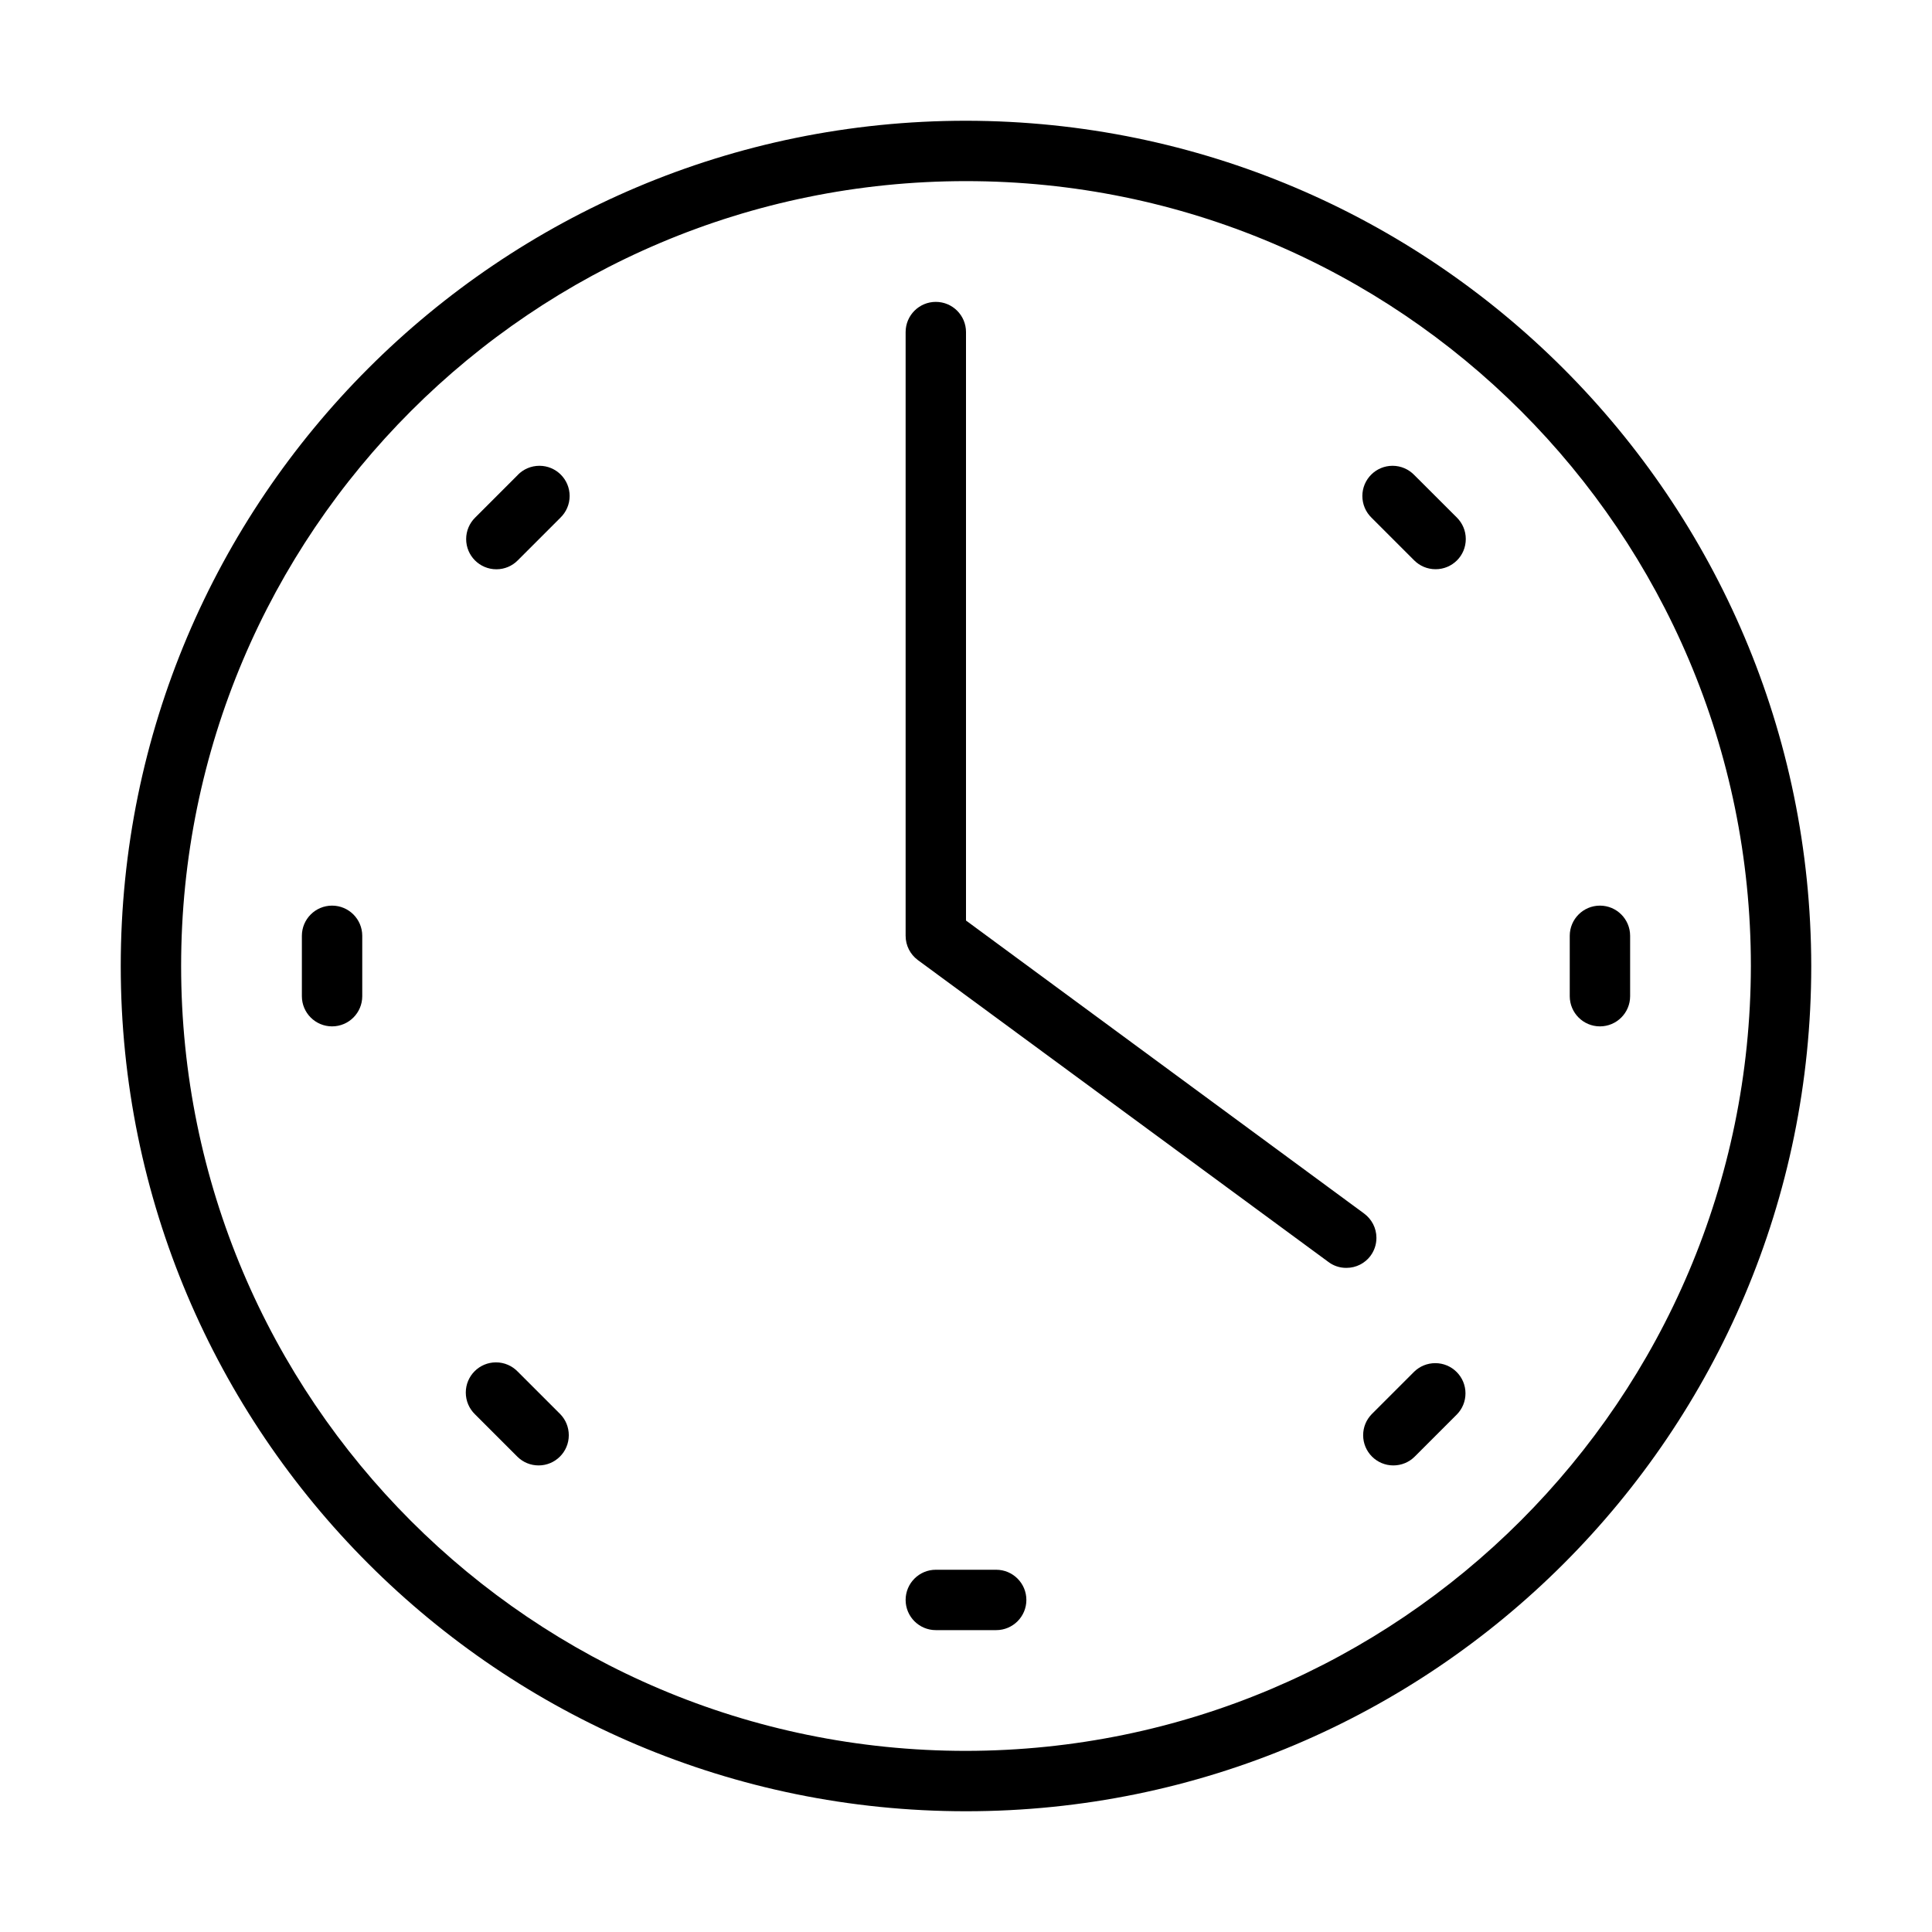<svg version="1.1" xmlns="http://www.w3.org/2000/svg" width="32" height="32" viewBox="0 0 32 32">
<title>clock-o</title>
<path d="M16 2c-7.732 0-14 6.268-14 14s6.268 14 14 14c7.732 0 14-6.268 14-14v0c-0.009-7.729-6.271-13.991-13.999-14h-0.001zM16 29c-7.18 0-13-5.82-13-13s5.82-13 13-13c7.18 0 13 5.82 13 13v0c-0.009 7.176-5.824 12.991-12.999 13h-0.001z"></path>
<path d="M22.7 20.8c0.061-0.082 0.098-0.185 0.098-0.297 0-0.165-0.080-0.311-0.203-0.402l-0.001-0.001-6.594-4.853v-9.747c0-0.276-0.224-0.5-0.5-0.5s-0.5 0.224-0.5 0.5v0 10c0 0.163 0.078 0.308 0.199 0.399l0.001 0.001 6.8 5c0.081 0.062 0.184 0.1 0.296 0.1 0.002 0 0.003 0 0.005-0h-0c0.163 0 0.308-0.078 0.399-0.199l0.001-0.001z"></path>
<path d="M16.5 26h-1c-0.276 0-0.5 0.224-0.5 0.5s0.224 0.5 0.5 0.5v0h1c0.276 0 0.5-0.224 0.5-0.5s-0.224-0.5-0.5-0.5v0z"></path>
<path d="M26.5 15c-0.276 0-0.5 0.224-0.5 0.5v0 1c0 0.276 0.224 0.5 0.5 0.5s0.5-0.224 0.5-0.5v0-1c0-0.276-0.224-0.5-0.5-0.5v0z"></path>
<path d="M5.5 15c-0.276 0-0.5 0.224-0.5 0.5v0 1c0 0.276 0.224 0.5 0.5 0.5s0.5-0.224 0.5-0.5v0-1c0-0.276-0.224-0.5-0.5-0.5v0z"></path>
<path d="M23.425 22.718l-0.707 0.707c-0.087 0.090-0.14 0.212-0.14 0.347 0 0.276 0.224 0.5 0.5 0.5 0.135 0 0.258-0.053 0.348-0.14l0.707-0.707c0.087-0.090 0.14-0.212 0.14-0.347 0-0.276-0.224-0.5-0.5-0.5-0.135 0-0.258 0.053-0.348 0.14l0-0z"></path>
<path d="M8.575 7.868l-0.707 0.707c-0.091 0.091-0.147 0.216-0.147 0.354 0 0.276 0.224 0.5 0.5 0.5 0 0 0.001 0 0.001 0h-0c0.138-0 0.263-0.056 0.353-0.147v0l0.707-0.707c0.094-0.091 0.153-0.219 0.153-0.36 0-0.276-0.224-0.5-0.5-0.5-0.141 0-0.269 0.058-0.36 0.152l-0 0z"></path>
<path d="M8.575 22.718c-0.091-0.094-0.219-0.153-0.36-0.153-0.276 0-0.5 0.224-0.5 0.5 0 0.141 0.058 0.269 0.152 0.36l0.707 0.707c0.090 0.087 0.212 0.14 0.347 0.14 0.276 0 0.5-0.224 0.5-0.5 0-0.135-0.053-0.258-0.14-0.348l0 0z"></path>
<path d="M23.425 7.868c-0.091-0.094-0.219-0.153-0.36-0.153-0.276 0-0.5 0.224-0.5 0.5 0 0.141 0.058 0.269 0.152 0.36l0.707 0.707c0.090 0.090 0.215 0.146 0.354 0.146s0.263-0.056 0.354-0.146v0c0.090-0.090 0.146-0.215 0.146-0.354s-0.056-0.263-0.146-0.354v0z"></path>
</svg>

